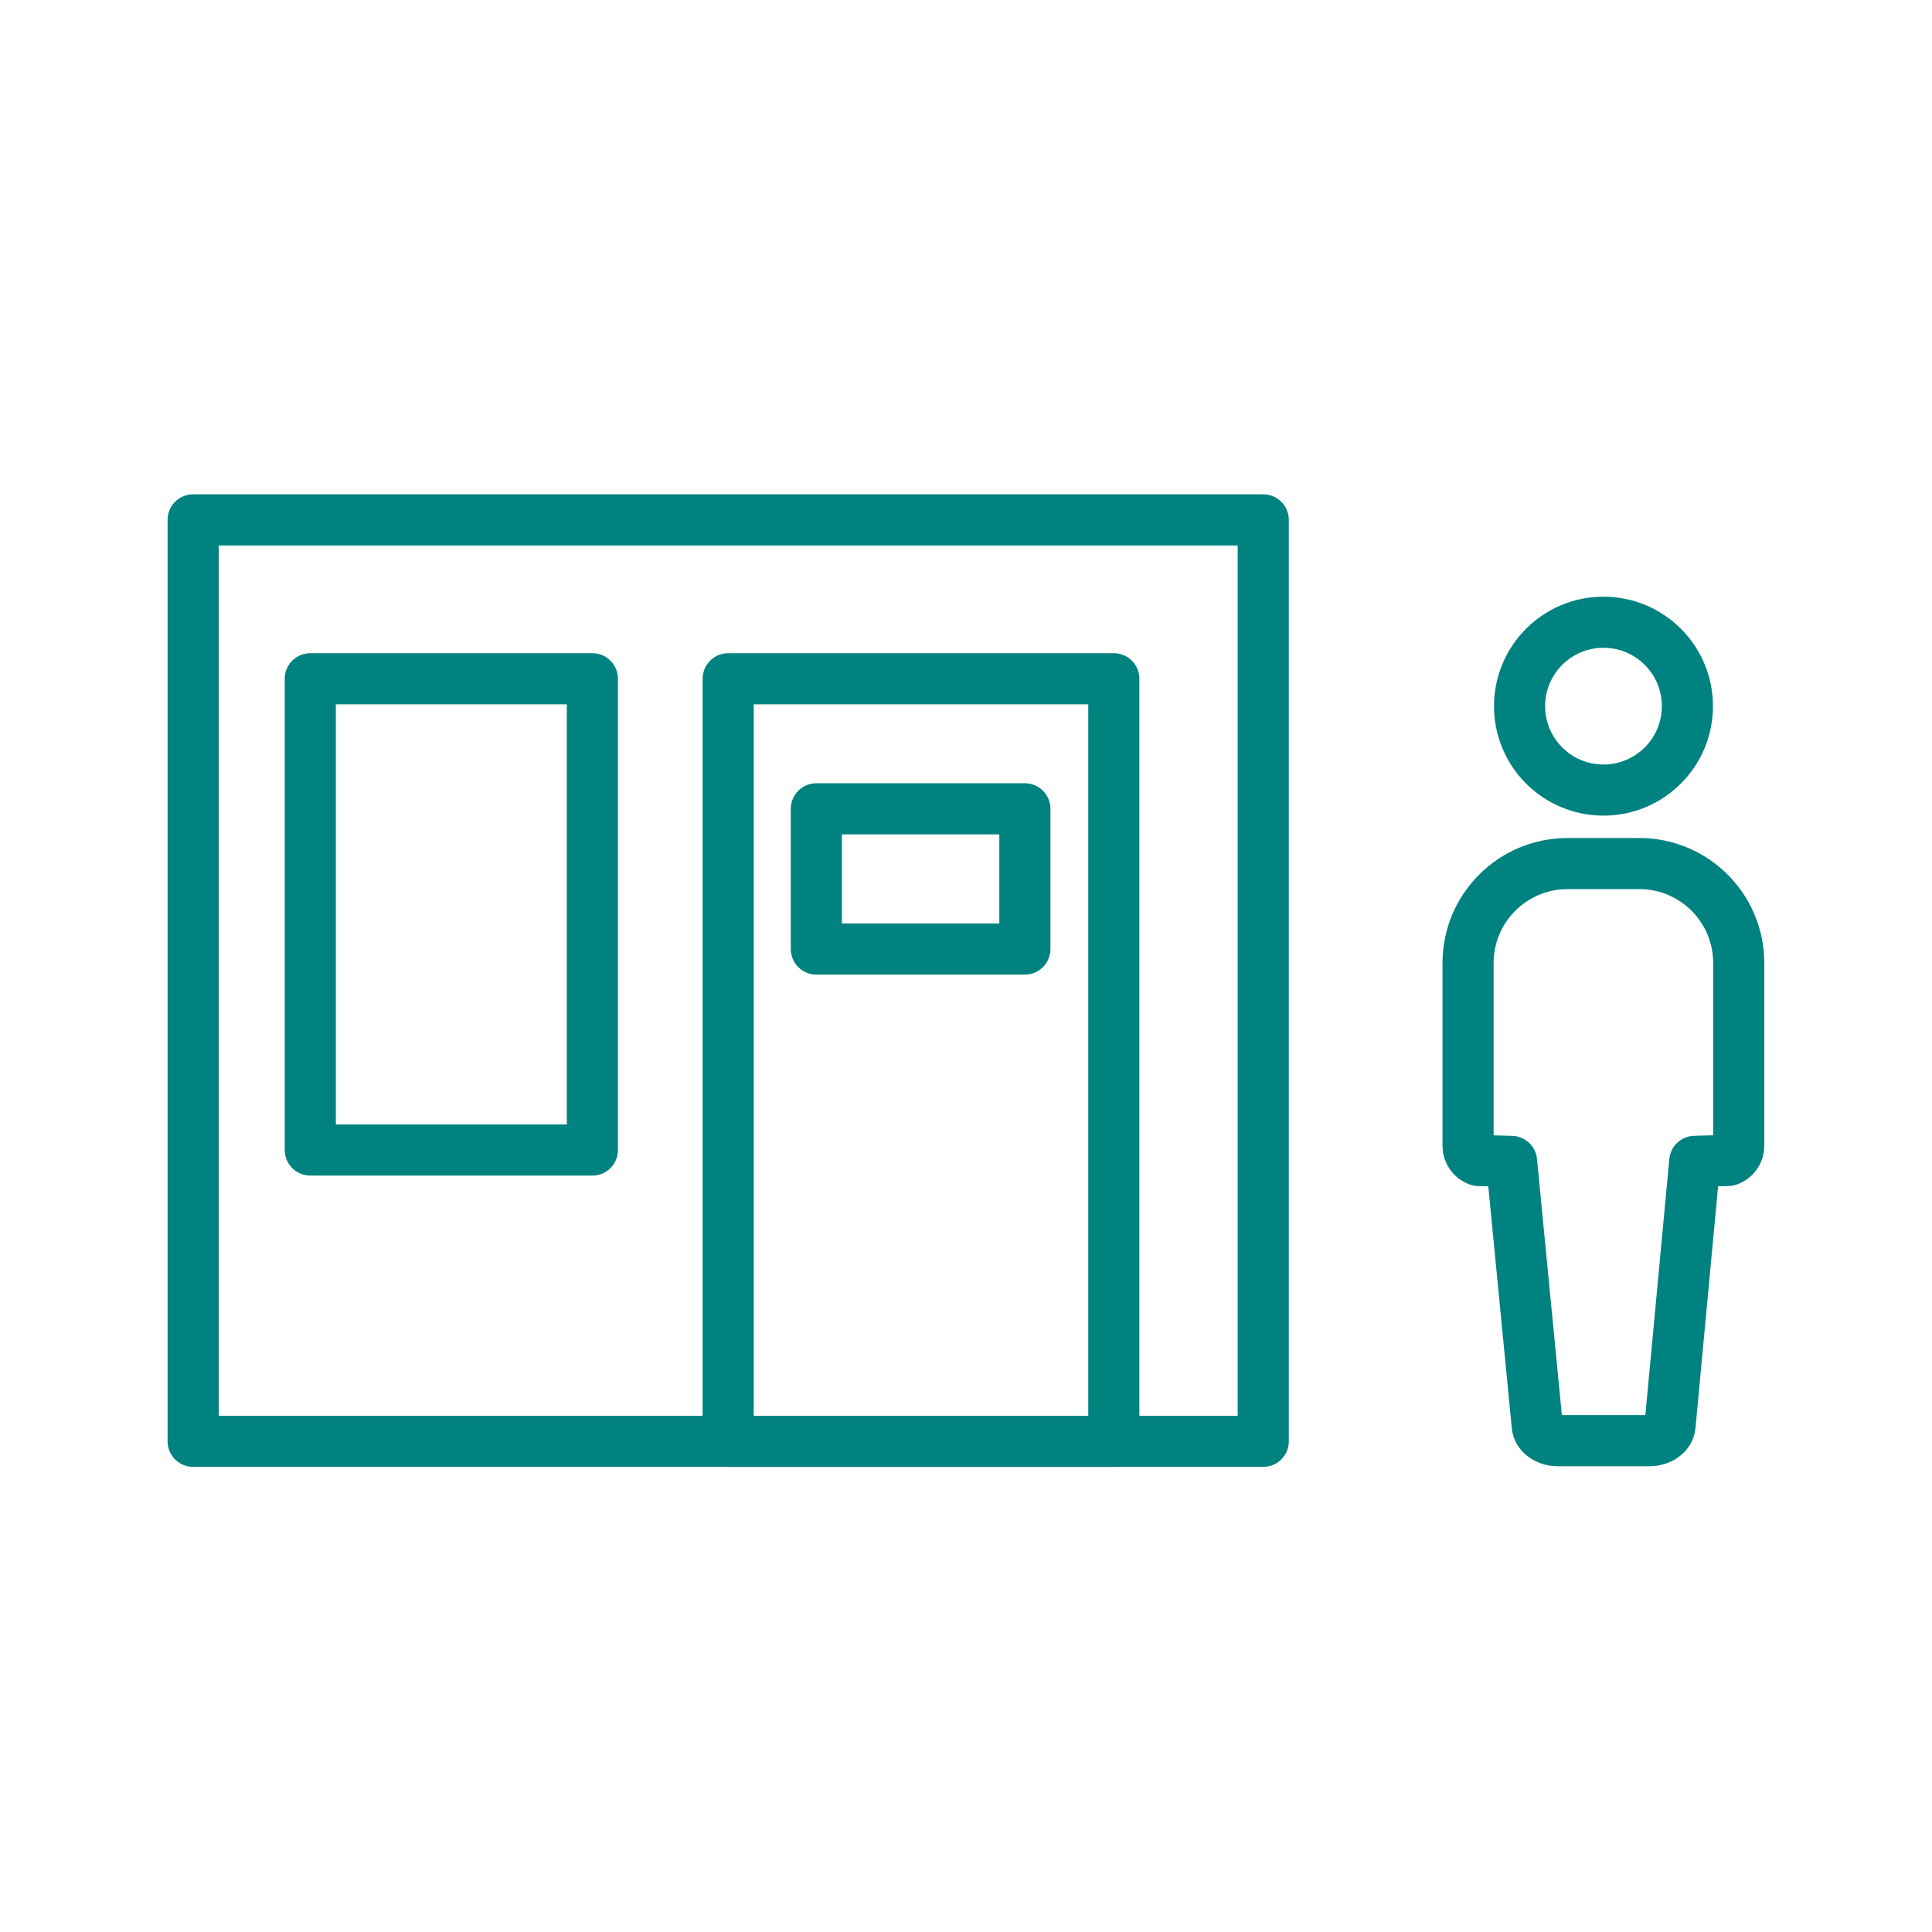 <?xml version='1.0' encoding='UTF-8'?>
<svg xmlns="http://www.w3.org/2000/svg" id="aa" data-name="petite entreprise" viewBox="0 0 453.54 453.54">
  <defs>
    <style>
      .ak {
        fill: none;
        stroke: #008280;
        stroke-linecap: round;
        stroke-linejoin: round;
        stroke-width: 12px;
      }
    </style>
  </defs>
  <g>
    <rect class="ak" x="45.34" y="122.04" width="251.21" height="216.31"/>
    <rect class="ak" x="72.84" y="159.34" width="66.22" height="110.63"/>
    <rect class="ak" x="170.94" y="159.34" width="90.53" height="179.01"/>
    <rect class="ak" x="191.64" y="189.87" width="48.95" height="32.92"/>
  </g>
  <circle class="ak" cx="376.42" cy="165.77" r="19.7"/>
  <path class="ak" d="M384.83,202.73h-16.86c-12.89,0-23.34,10.45-23.34,23.34v42.96c0,1.54.98,2.91,2.44,3.4l7.77.21,6.03,62.09c.19,1.96,2.29,3.47,4.82,3.47h21.53c2.53,0,4.64-1.52,4.82-3.48l5.81-62.09,7.86-.21c1.47-.49,2.46-1.86,2.46-3.41v-42.95c0-12.89-10.45-23.34-23.34-23.34Z"/>
</svg>
